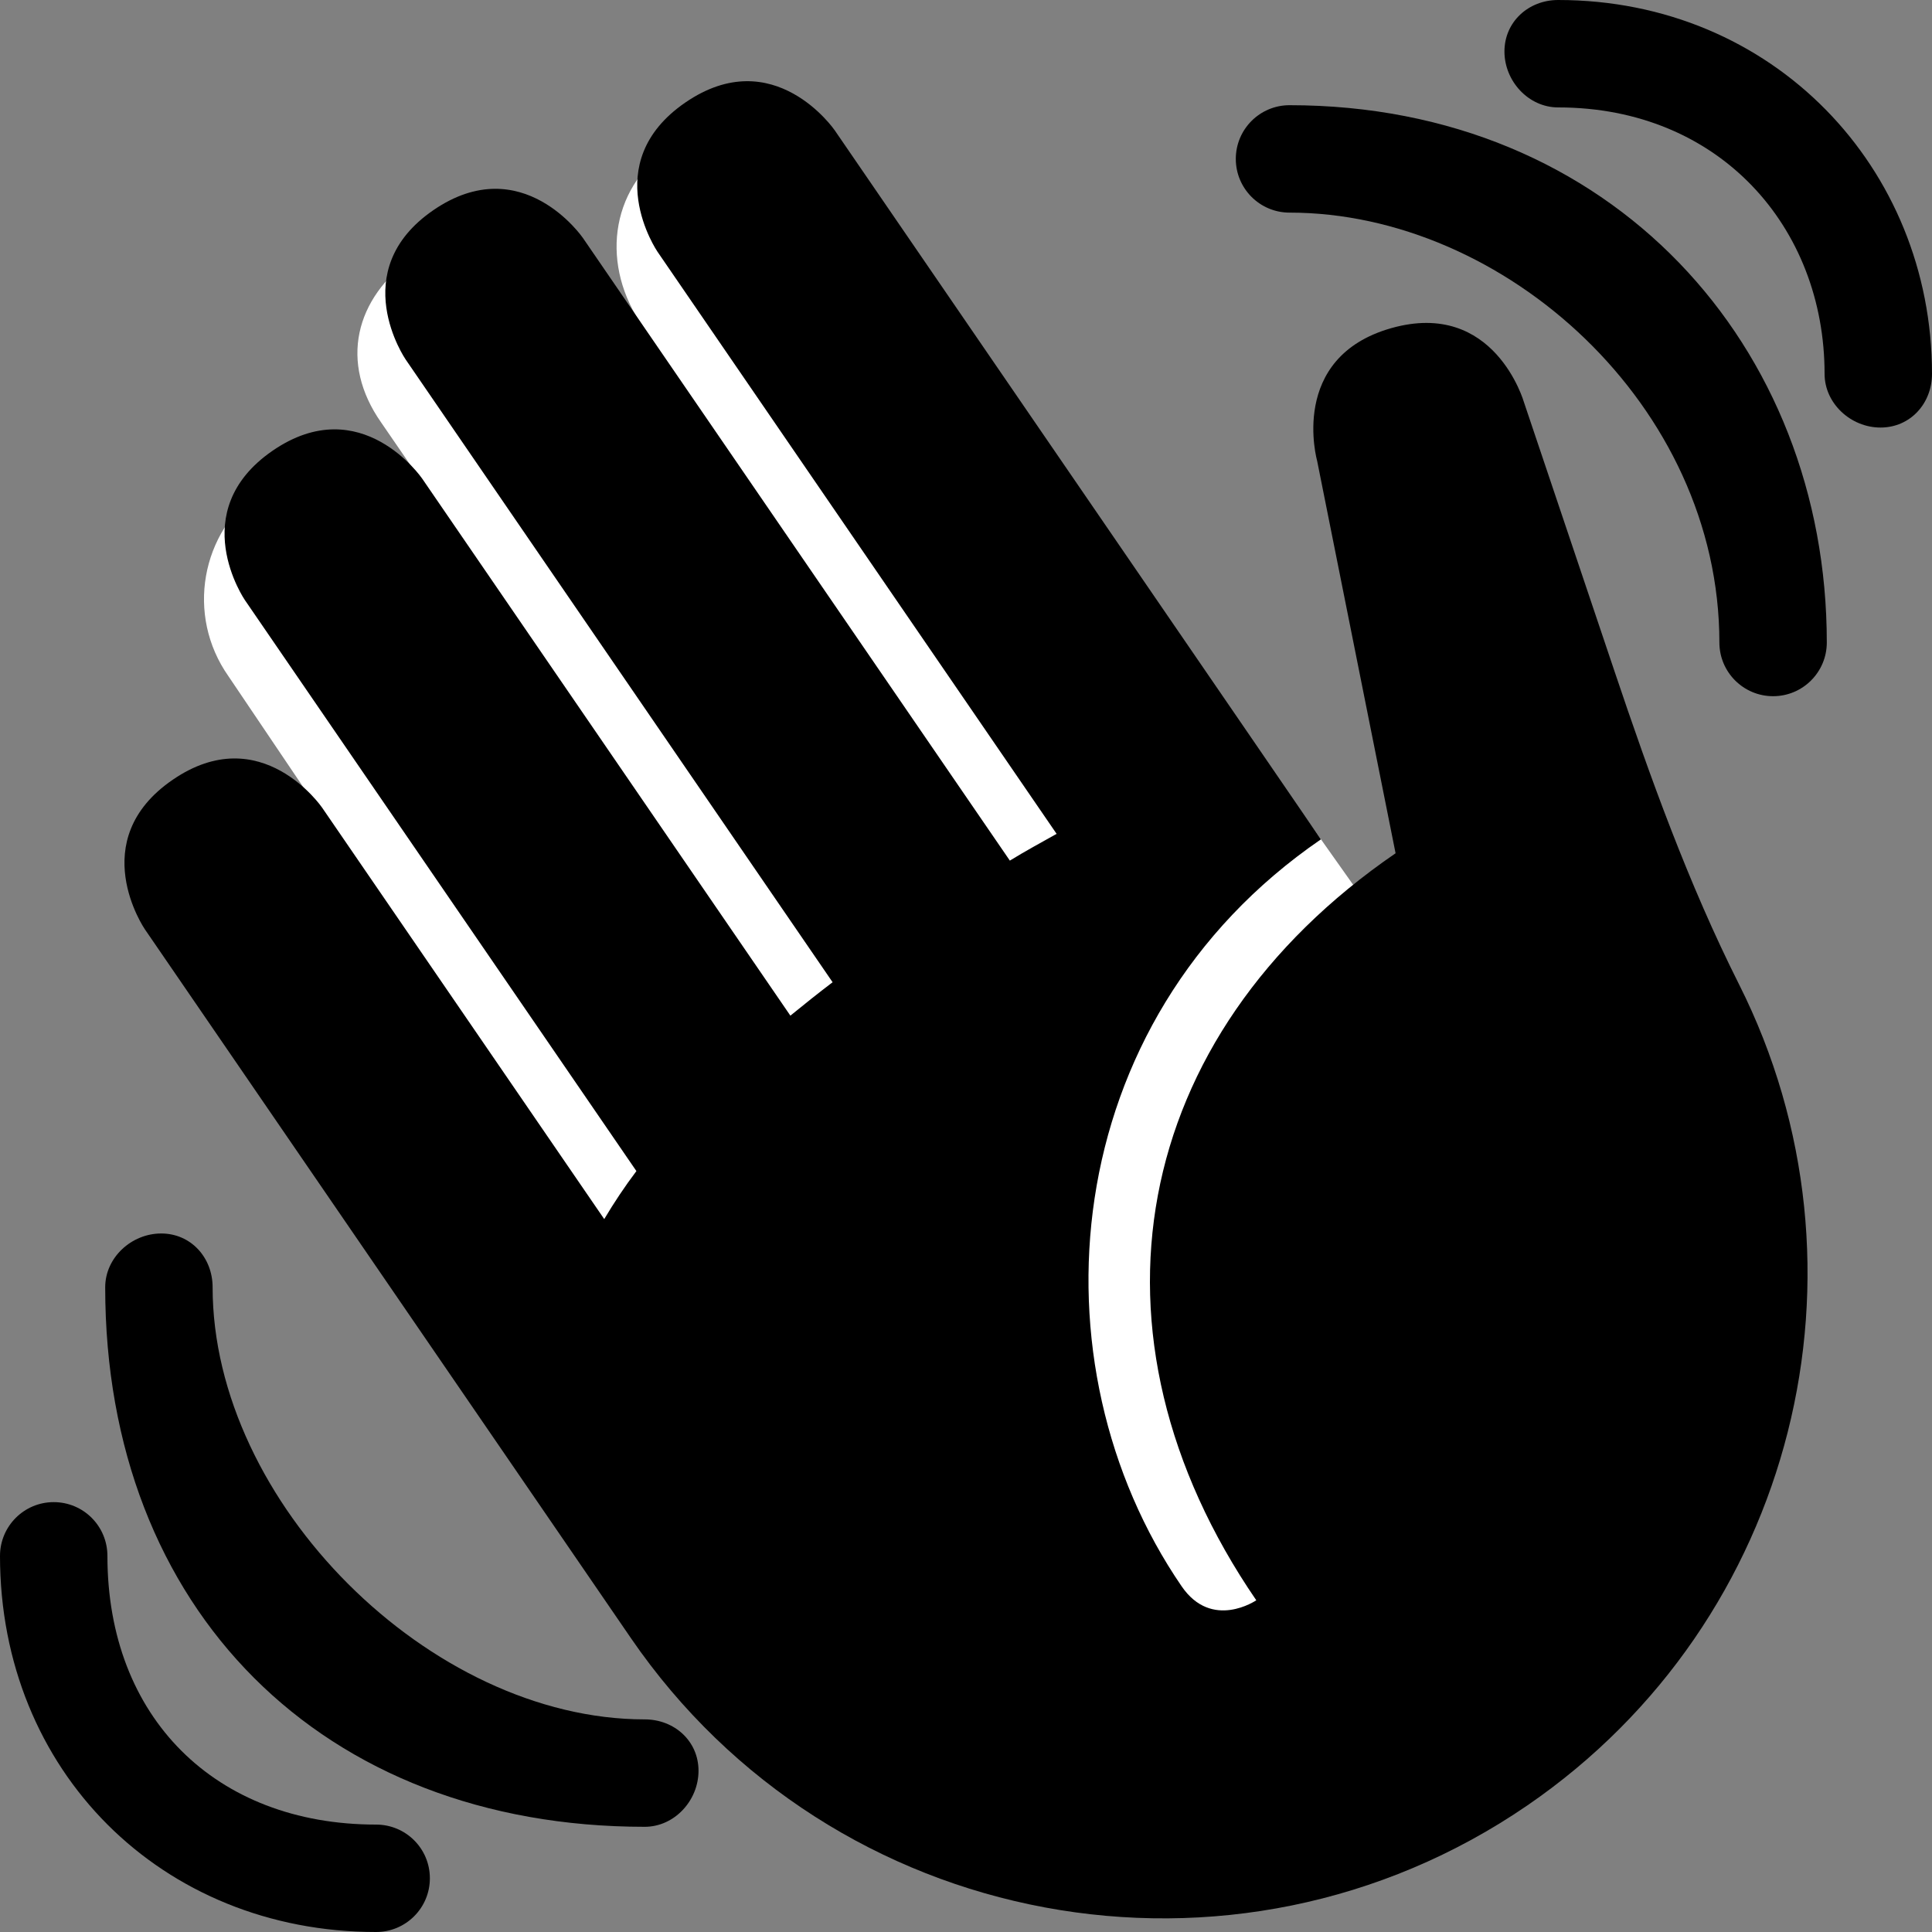<svg width="20" height="20" viewBox="0 0 20 20" fill="currentColor" xmlns="http://www.w3.org/2000/svg">
<rect x="0" y="0" width="20" height="20" fill="#808080" stroke="none"/>
<path d="M2.704 5.064C3.227 4.699 4.015 4.769 4.484 5.157L3.946 4.374C3.512 3.756 3.668 3.088 4.286 2.654C4.905 2.221 6.657 3.383 6.657 3.383C6.22 2.759 6.302 1.968 6.926 1.531C7.55 1.095 8.411 1.245 8.848 1.871L14.644 10.058L13.905 17.219L7.741 14.971L2.364 6.999C1.923 6.371 2.075 5.505 2.704 5.064Z" fill="white"/>
<path d="M1.499 9.619C1.499 9.619 0.869 8.701 1.788 8.072C2.705 7.443 3.334 8.36 3.334 8.36L6.255 12.62C6.355 12.452 6.465 12.286 6.588 12.123L2.535 6.212C2.535 6.212 1.906 5.295 2.823 4.665C3.74 4.036 4.37 4.954 4.37 4.954L8.182 10.514C8.324 10.398 8.469 10.282 8.619 10.168L4.199 3.721C4.199 3.721 3.57 2.804 4.487 2.175C5.405 1.546 6.034 2.463 6.034 2.463L10.454 8.909C10.616 8.809 10.777 8.723 10.938 8.632L6.807 2.607C6.807 2.607 6.178 1.69 7.095 1.061C8.012 0.432 8.641 1.349 8.641 1.349L13.01 7.72L13.674 8.689C10.922 10.576 10.66 14.128 12.232 16.421C12.546 16.88 13.005 16.566 13.005 16.566C11.118 13.813 11.694 10.72 14.447 8.833L13.635 4.771C13.635 4.771 13.332 3.701 14.402 3.397C15.472 3.094 15.776 4.164 15.776 4.164L16.713 6.948C17.084 8.051 17.48 9.151 18.003 10.191C19.481 13.128 18.598 16.777 15.812 18.689C12.772 20.773 8.617 19.998 6.532 16.959L1.499 9.619Z" fill="currentColor"/>
<path d="M6.674 17.799C4.45 17.799 2.201 15.55 2.201 13.326C2.201 13.018 1.976 12.769 1.669 12.769C1.361 12.769 1.089 13.018 1.089 13.326C1.089 16.663 3.337 18.911 6.674 18.911C6.982 18.911 7.231 18.639 7.231 18.331C7.231 18.024 6.982 17.799 6.674 17.799Z" fill="currentColor"/>
<path d="M3.893 18.888C2.225 18.888 1.112 17.775 1.112 16.107C1.112 15.799 0.864 15.55 0.556 15.55C0.249 15.55 0 15.799 0 16.107C0 18.331 1.669 20 3.893 20C4.201 20 4.45 19.751 4.45 19.444C4.45 19.136 4.201 18.888 3.893 18.888ZM13.349 1.089C13.042 1.089 12.793 1.338 12.793 1.645C12.793 1.952 13.042 2.201 13.349 2.201C15.574 2.201 17.799 4.198 17.799 6.651C17.799 6.958 18.048 7.207 18.355 7.207C18.662 7.207 18.911 6.958 18.911 6.651C18.911 3.584 16.686 1.089 13.349 1.089Z" fill="currentColor"/>
<path d="M16.13 0C15.823 0 15.574 0.226 15.574 0.533C15.574 0.84 15.823 1.112 16.13 1.112C17.799 1.112 18.888 2.35 18.888 3.87C18.888 4.177 19.16 4.426 19.467 4.426C19.775 4.426 20 4.177 20 3.87C20 1.736 18.355 0 16.13 0Z" fill="currentColor"/>
</svg>
